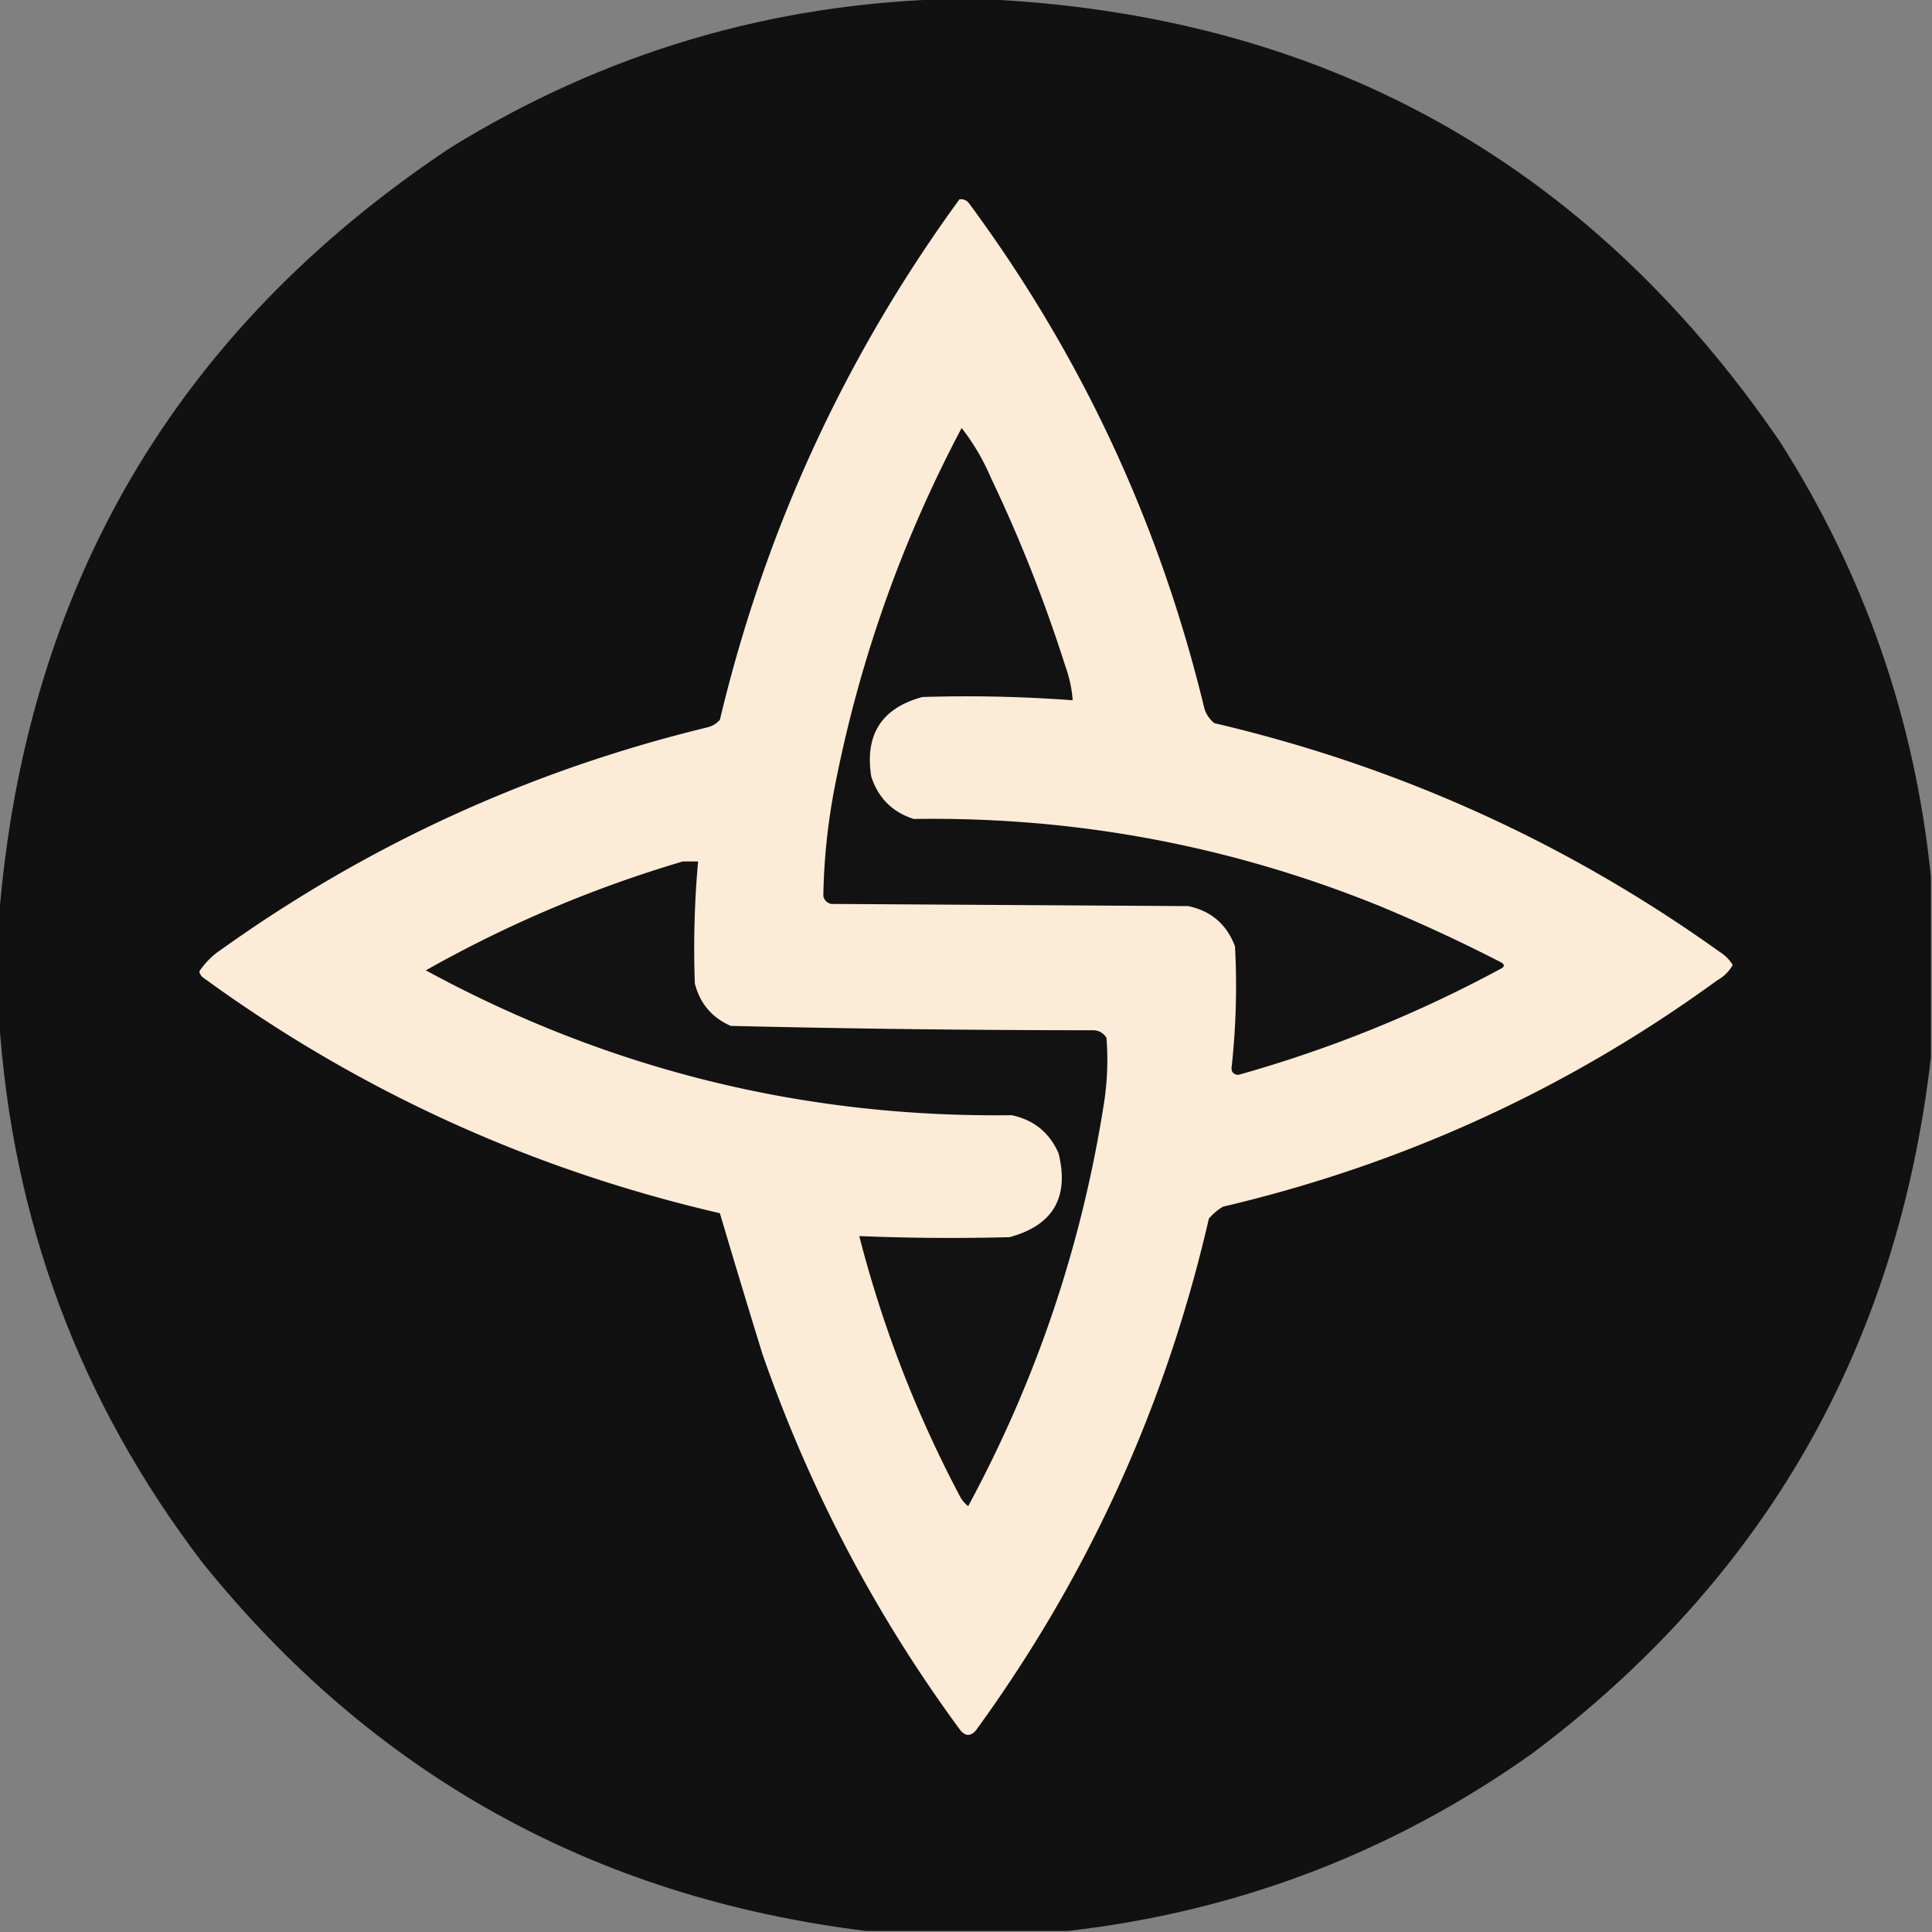 <svg xmlns="http://www.w3.org/2000/svg" width="887" height="887" style="shape-rendering:geometricPrecision;text-rendering:geometricPrecision;image-rendering:optimizeQuality;fill-rule:evenodd;clip-rule:evenodd"><rect width="100%" height="100%" fill="#808080" stroke="none"/><path fill="#111" d="M437.5-.5h12q235.253 9.967 367.5 203 58.493 91.729 69.5 200v83q-23.13 199.578-183 319.5-95.928 68.064-213 81.5h-93Q210.636 863.463 93 717.5 8.215 606.418-.5 466.5v-45Q17.556 193.915 206.5 68 312.75 2.332 437.5-.5" style="opacity:.997"/><path fill="#fbebd7" d="M440.5 91.5q2.835-.306 4.5 2 77.331 104.686 108 232 1.325 3.903 4.5 6.5 126.735 29.705 232 105 3.74 2.349 6 6-2.48 4.481-7 7-102.704 74.772-227 104a25.6 25.6 0 0 0-6.5 5.5q-29.646 128.764-107 235-3.5 4-7 0-58.383-79.247-91-173a6153 6153 0 0 1-19.5-64.5q-129.87-30.077-237-108-1.61-1.108-2-3a35.7 35.7 0 0 1 10-10q101.322-72.398 223-102 3.554-.804 6-3.5 31.226-130.921 110-239" style="opacity:1"/><path fill="#121212" d="M441.5 196.5q8.151 10.466 13.5 23a675 675 0 0 1 34 86 60.5 60.5 0 0 1 3.5 16 656 656 0 0 0-69-1.5q-28.06 7.589-23.5 36.5 4.75 14.75 19.5 19.5 111.119-1.7 214 40a753 753 0 0 1 56 26q1.816 1.34 0 2.5-57.71 31.24-121 49-3.582-.318-3-4a341.5 341.5 0 0 0 1.5-55q-5.664-15.164-21.5-18.5l-164-1q-2.75-.75-3.5-3.5a288 288 0 0 1 5-49q16.887-87.415 58.5-166m-128 199h7a449 449 0 0 0-1.5 56q3.52 13.815 16.5 19.5a7096 7096 0 0 0 167 2q3.646.443 5.5 3.5a130.6 130.6 0 0 1-1 29q-15.25 98.5-62.5 186a14.8 14.8 0 0 1-3.5-4q-30.402-57.293-46.5-120 34.491 1.397 69 .5 29.953-8.141 22.5-38.5-6.243-14.24-21.5-17.5-143.299 1.8-269-66.5 56.21-31.731 118-50" style="opacity:1"/></svg>